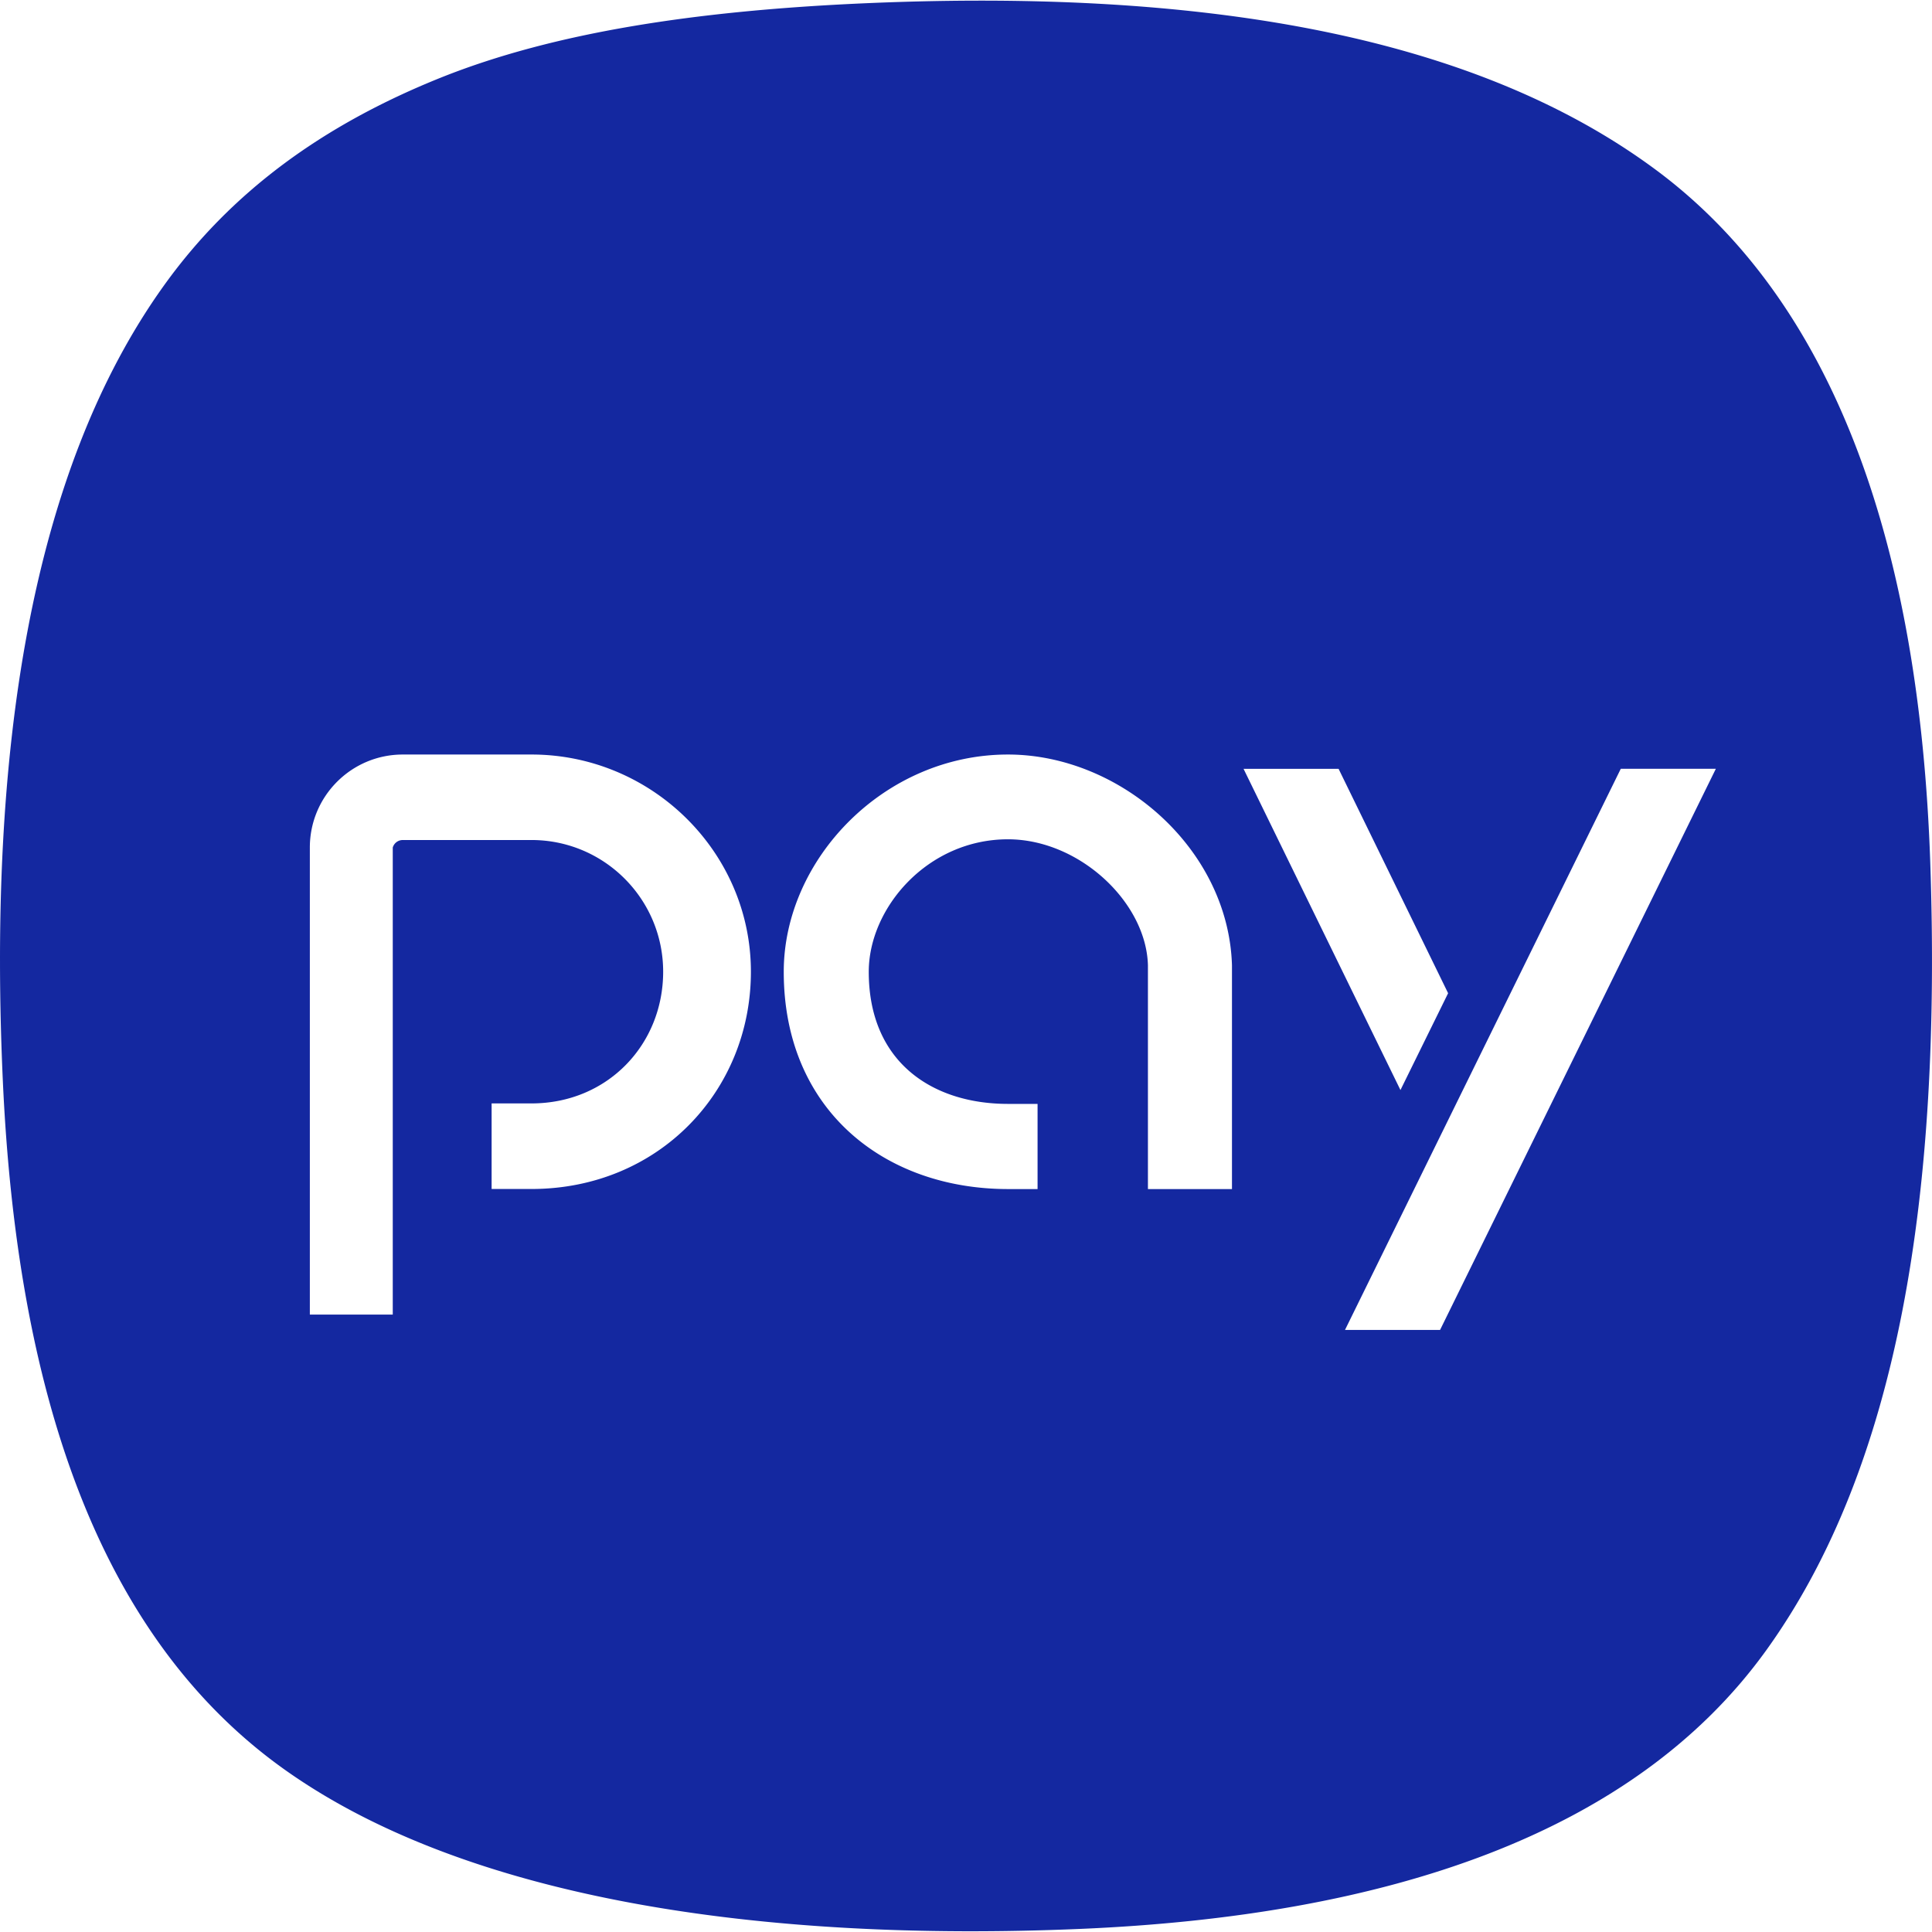 <svg xmlns="http://www.w3.org/2000/svg" viewBox="0 0 24 24" height="1em" width="1em">
  <path d="M23.978 10.702c-.133-3.828-1.139-6.909-3.408-8.592S14.89-.157 10.604.047C8.658.141 6.902.394 5.477.964c-1.47.59-2.606 1.421-3.437 2.578C.369 5.867-.148 9.377.035 13.422c.174 3.84 1.169 6.878 3.465 8.535 2.284 1.647 5.996 2.17 9.909 2.005 3.798-.16 6.883-1.167 8.535-3.466 1.649-2.295 2.175-5.683 2.034-9.794zM6.602 14.77h-.495v-1.063h.495c.946 0 1.636-.732 1.636-1.636 0-.903-.732-1.636-1.636-1.636H5.003a.13.13 0 0 0-.124.093v5.802h-1.03v-5.802c0-.638.517-1.155 1.155-1.155h1.599c1.49 0 2.725 1.208 2.725 2.698S8.175 14.77 6.602 14.77zm8.702.001H14.26v-2.78c-.021-.784-.853-1.565-1.739-1.565-.996 0-1.729.85-1.729 1.646 0 1.126.794 1.641 1.729 1.641h.368v1.058h-.368c-1.538-.001-2.785-.985-2.785-2.699 0-1.398 1.247-2.699 2.785-2.699 1.389 0 2.739 1.165 2.783 2.618v2.78zm1.324-5.221 1.361 2.788-.592 1.203-1.949-3.99h1.18zm1.261 6.971h-1.181l3.426-6.971h1.181l-3.426 6.971z" fill="#1428A0"/>
</svg>
